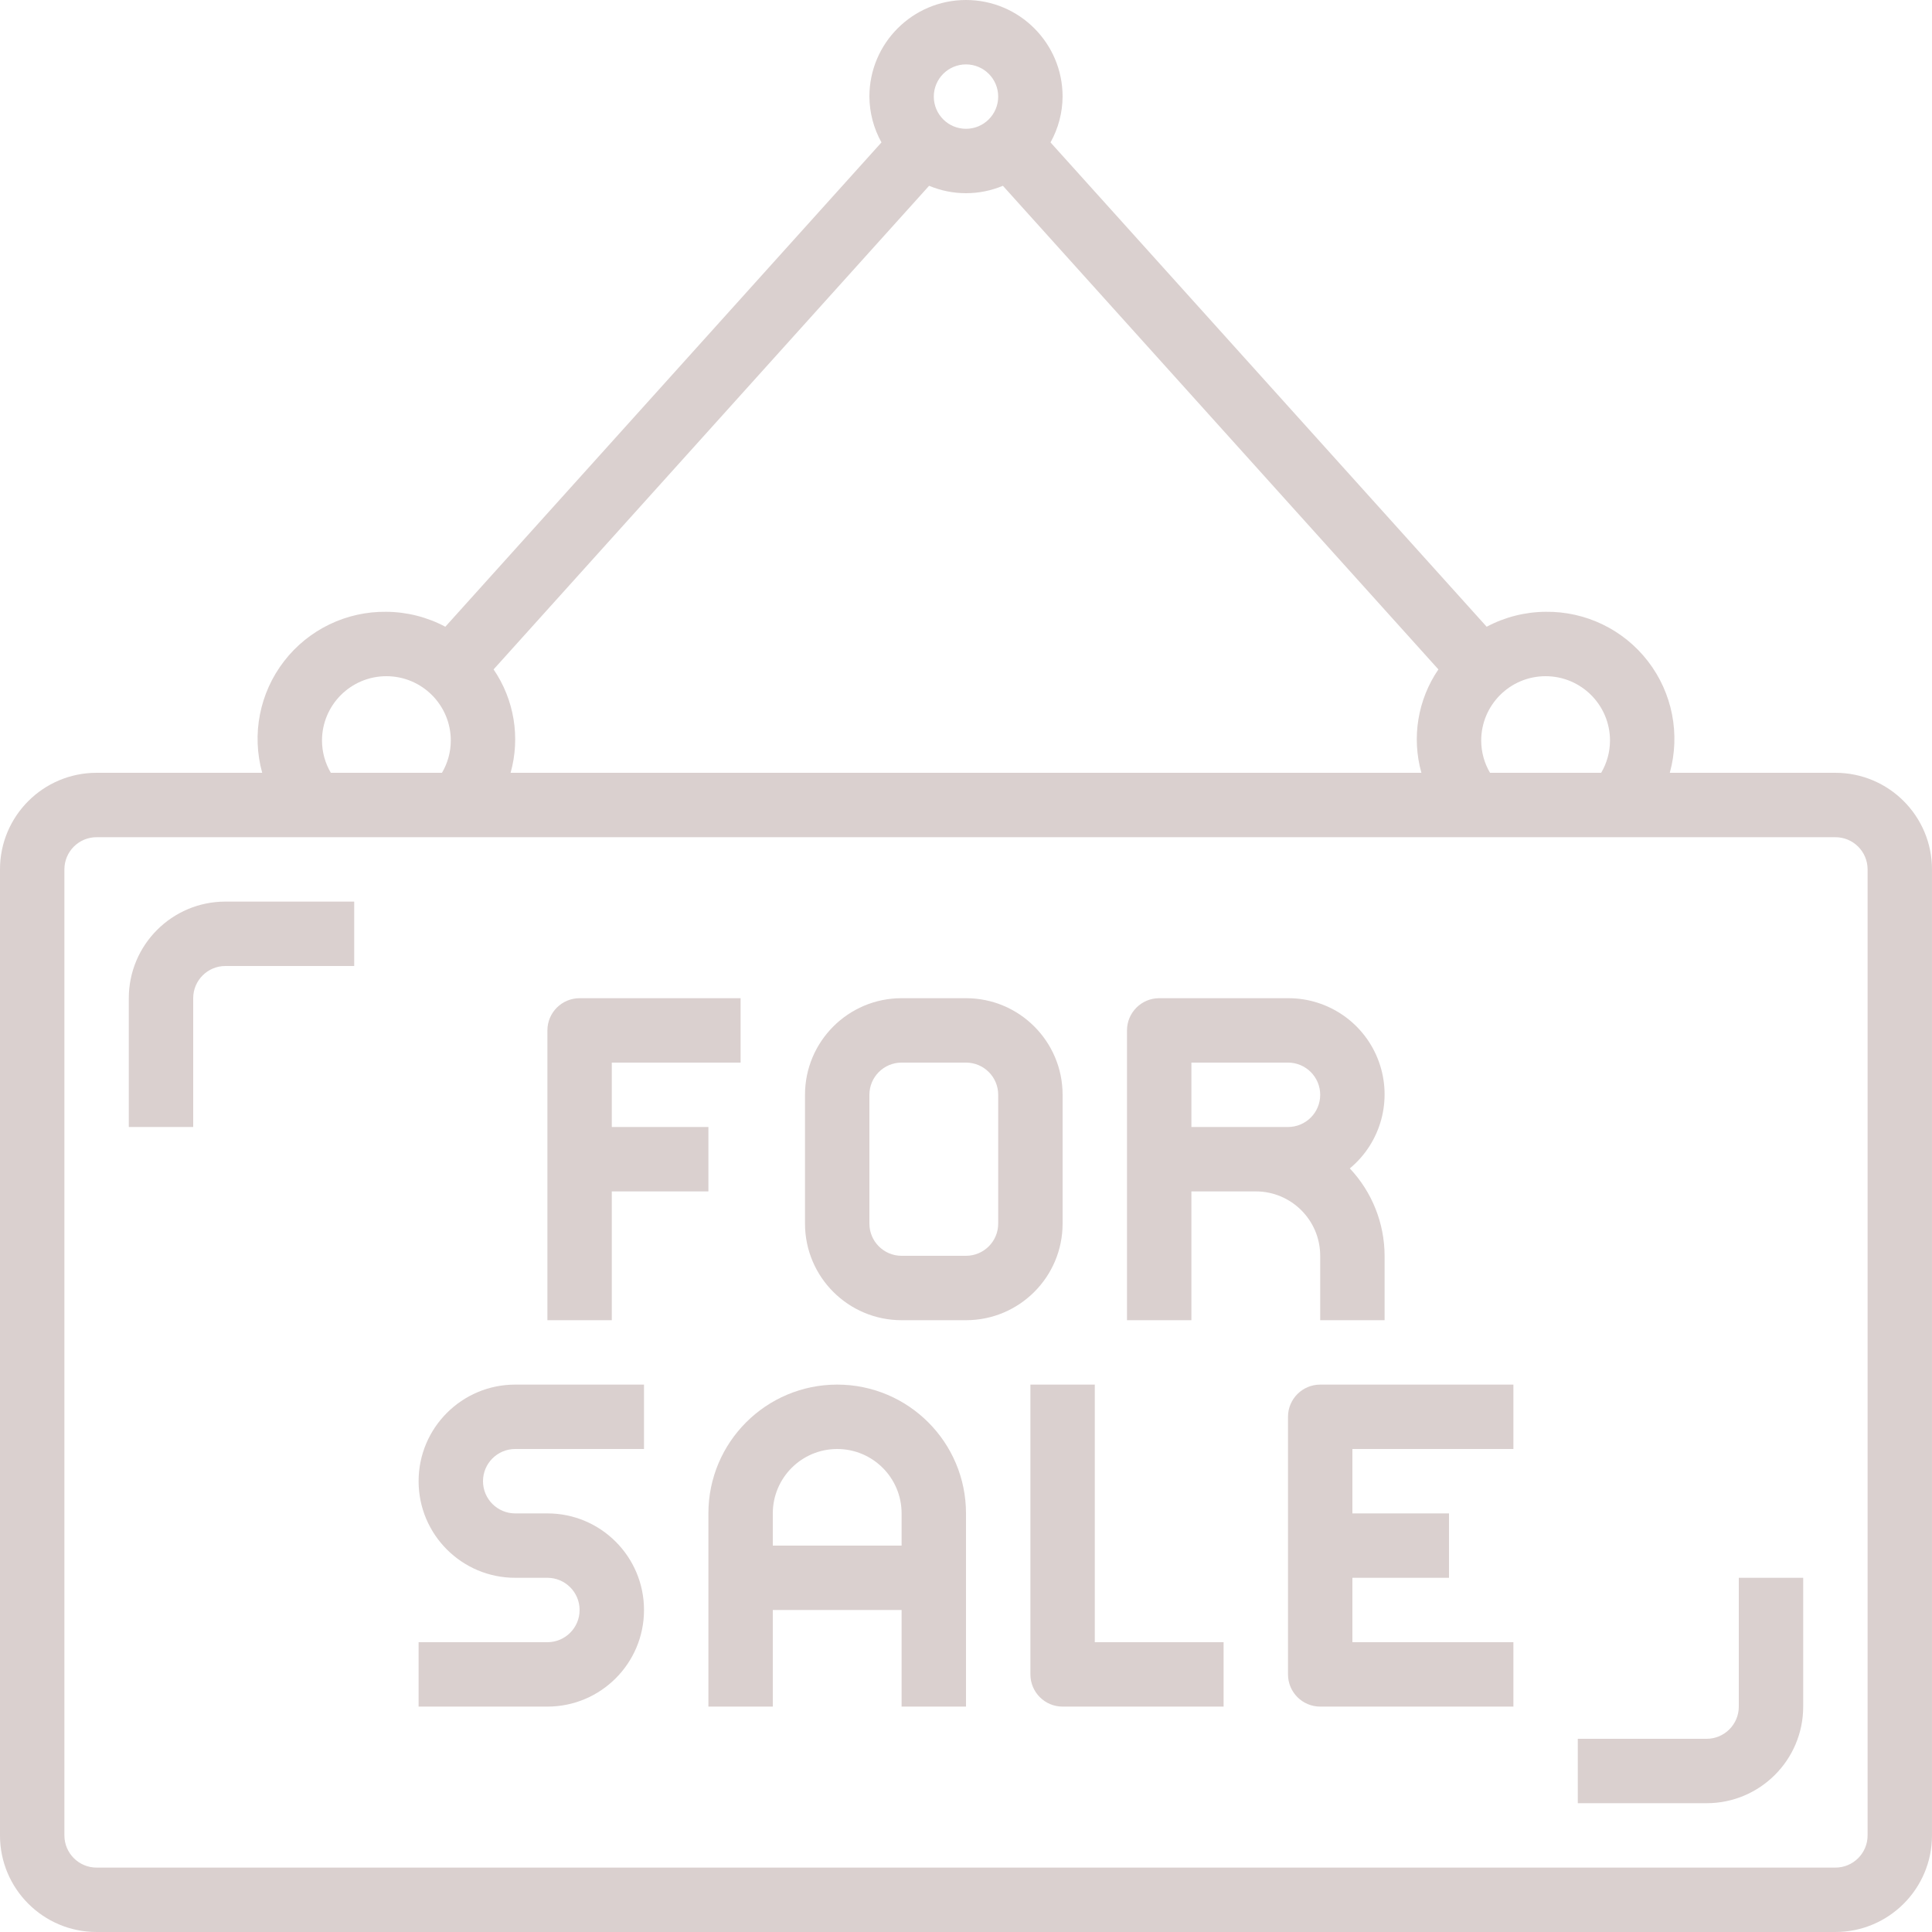 <?xml version="1.0"?>
<svg xmlns="http://www.w3.org/2000/svg" xmlns:xlink="http://www.w3.org/1999/xlink" xmlns:svgjs="http://svgjs.com/svgjs" version="1.1" width="512" height="512" x="0" y="0" viewBox="0 0 480 480" style="enable-background:new 0 0 512 512" xml:space="preserve" class=""><g><path xmlns="http://www.w3.org/2000/svg" d="m152 296h24v-16h-24v-16h32v-16h-40c-4.418 0-8 3.582-8 8v72h16zm0 0" fill="#dad0cf" data-original="#000000" style="" class=""/><path xmlns="http://www.w3.org/2000/svg" d="m264 304v-32c0-13.254-10.746-24-24-24h-16c-13.254 0-24 10.746-24 24v32c0 13.254 10.746 24 24 24h16c13.254 0 24-10.746 24-24zm-16 0c0 4.418-3.582 8-8 8h-16c-4.418 0-8-3.582-8-8v-32c0-4.418 3.582-8 8-8h16c4.418 0 8 3.582 8 8zm0 0" fill="#dad0cf" data-original="#000000" style="" class=""/><path xmlns="http://www.w3.org/2000/svg" d="m328 312v16h16v-16c-.016-8.07-3.105-15.836-8.641-21.711 7.766-6.441 10.648-17.066 7.203-26.551-3.441-9.484-12.473-15.781-22.562-15.738h-32c-4.418 0-8 3.582-8 8v72h16v-32h16c8.836 0 16 7.164 16 16zm-32-32v-16h24c4.418 0 8 3.582 8 8s-3.582 8-8 8zm0 0" fill="#dad0cf" data-original="#000000" style="" class=""/><path xmlns="http://www.w3.org/2000/svg" d="m104 368c0 13.254 10.746 24 24 24h8c4.418 0 8 3.582 8 8s-3.582 8-8 8h-32v16h32c13.254 0 24-10.746 24-24s-10.746-24-24-24h-8c-4.418 0-8-3.582-8-8s3.582-8 8-8h32v-16h-32c-13.254 0-24 10.746-24 24zm0 0" fill="#dad0cf" data-original="#000000" style="" class=""/><path xmlns="http://www.w3.org/2000/svg" d="m208 344c-17.672 0-32 14.328-32 32v48h16v-24h32v24h16v-48c0-17.672-14.328-32-32-32zm-16 40v-8c0-8.836 7.164-16 16-16s16 7.164 16 16v8zm0 0" fill="#dad0cf" data-original="#000000" style="" class=""/><path xmlns="http://www.w3.org/2000/svg" d="m272 344h-16v72c0 4.418 3.582 8 8 8h40v-16h-32zm0 0" fill="#dad0cf" data-original="#000000" style="" class=""/><path xmlns="http://www.w3.org/2000/svg" d="m320 352v64c0 4.418 3.582 8 8 8h48v-16h-40v-16h24v-16h-24v-16h40v-16h-48c-4.418 0-8 3.582-8 8zm0 0" fill="#dad0cf" data-original="#000000" style="" class=""/><path xmlns="http://www.w3.org/2000/svg" d="m456 192h-41.145c2.656-9.578.645-19.848-5.426-27.715-6.07-7.871-15.492-12.422-25.43-12.285-5.109.035-10.133 1.309-14.641 3.711l-108.359-120.328c1.938-3.48 2.973-7.398 3-11.383 0-13.254-10.746-24-24-24s-24 10.746-24 24c.027 3.984 1.062 7.902 3 11.383l-108.359 120.328c-4.508-2.402-9.531-3.676-14.641-3.711-9.938-.137-19.359 4.414-25.43 12.285-6.07 7.867-8.082 18.137-5.426 27.715h-41.145c-13.254 0-24 10.746-24 24v240c0 13.254 10.746 24 24 24h432c13.254 0 24-10.746 24-24v-240c0-13.254-10.746-24-24-24zm-56-8c-.008 2.812-.762 5.574-2.191 8h-27.617c-1.43-2.426-2.184-5.188-2.191-8 0-8.836 7.164-16 16-16s16 7.164 16 16zm-277.367-17.688 108.199-120.152c5.867 2.453 12.469 2.453 18.336 0l108.199 120.152c-5.137 7.516-6.684 16.922-4.223 25.688h-226.289c2.461-8.766.914-18.172-4.223-25.688zm117.367-150.312c4.418 0 8 3.582 8 8s-3.582 8-8 8-8-3.582-8-8 3.582-8 8-8zm-160 168c0-8.836 7.164-16 16-16s16 7.164 16 16c-.008 2.812-.762 5.574-2.191 8h-27.617c-1.43-2.426-2.184-5.188-2.191-8zm384 272c0 4.418-3.582 8-8 8h-432c-4.418 0-8-3.582-8-8v-240c0-4.418 3.582-8 8-8h432c4.418 0 8 3.582 8 8zm0 0" fill="#dad0cf" data-original="#000000" style="" class=""/><path xmlns="http://www.w3.org/2000/svg" d="m32 248v32h16v-32c0-4.418 3.582-8 8-8h32v-16h-32c-13.254 0-24 10.746-24 24zm0 0" fill="#dad0cf" data-original="#000000" style="" class=""/><path xmlns="http://www.w3.org/2000/svg" d="m432 424c0 4.418-3.582 8-8 8h-32v16h32c13.254 0 24-10.746 24-24v-32h-16zm0 0" fill="#dad0cf" data-original="#000000" style="" class=""/></g></svg>
